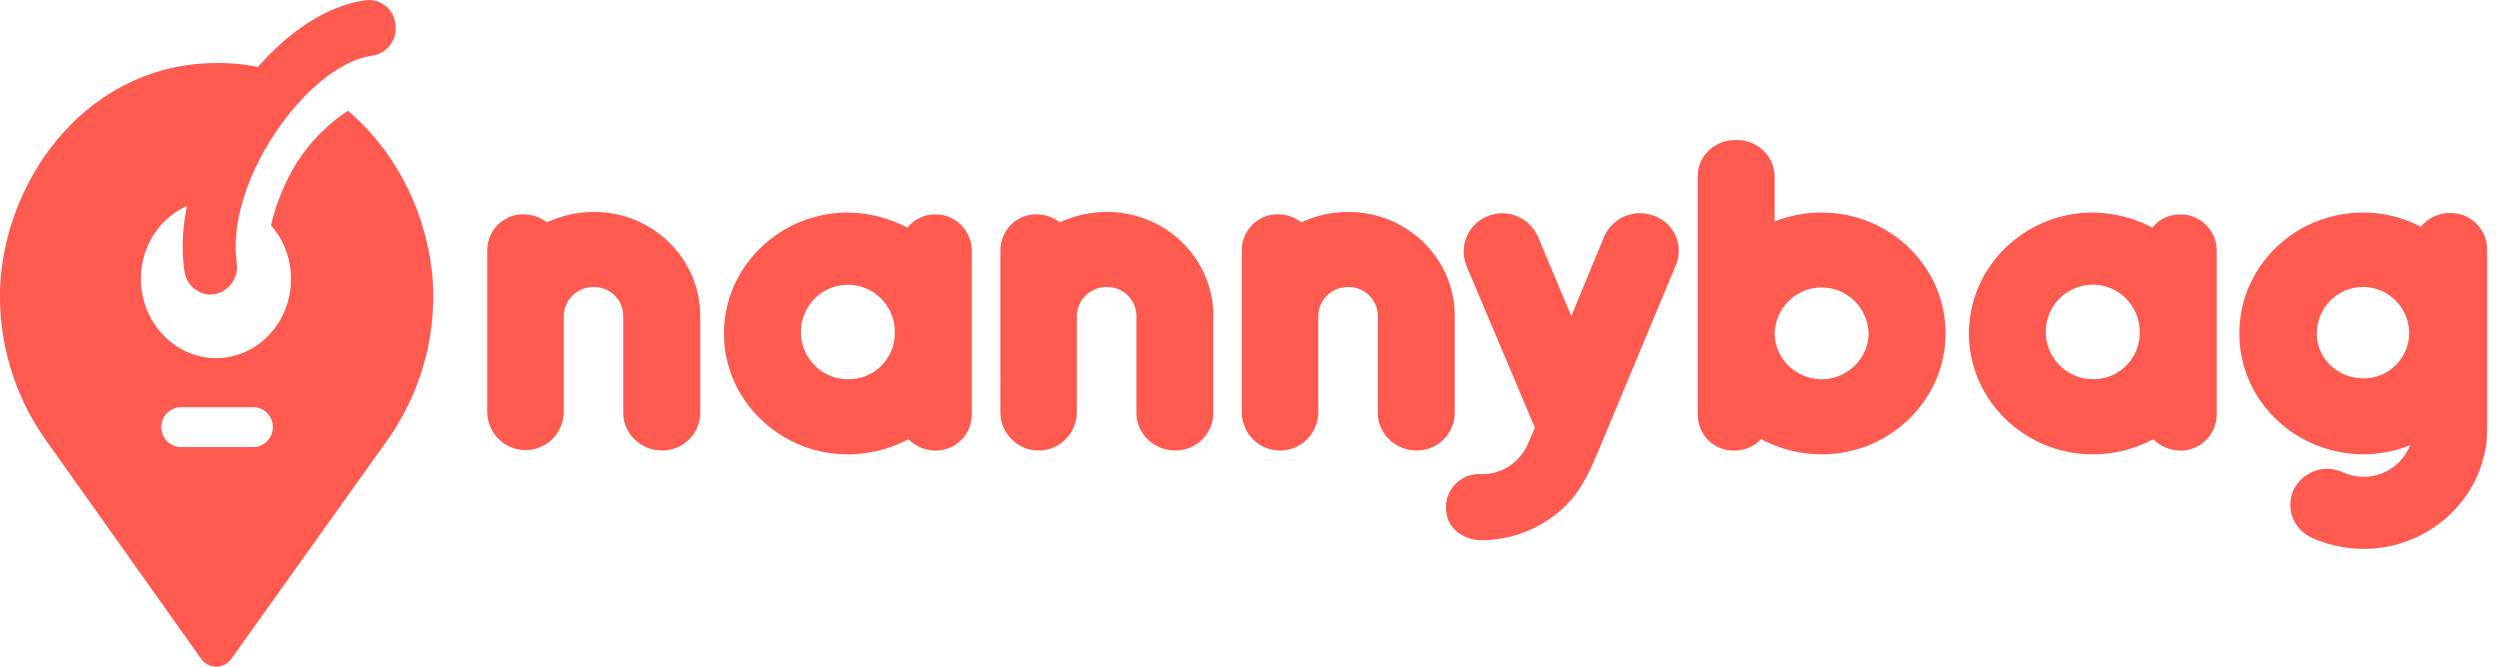 <svg xmlns="http://www.w3.org/2000/svg" width="120" height="32" fill="none" viewBox="0 0 120 32">
    <g fill="#FF5A4F" clip-path="url(#clip0)">
        <path d="M33.612 15.162v4.67c-.008.482-.205.941-.55 1.277-.343.336-.806.52-1.285.514-1.022 0-1.86-.815-1.86-1.79v-4.67c0-.185-.039-.368-.11-.538-.073-.17-.178-.323-.31-.452s-.288-.23-.459-.297c-.17-.068-.353-.101-.537-.097-.185-.005-.369.028-.542.095-.172.067-.33.168-.464.296-.134.129-.24.282-.316.453-.074.17-.115.353-.119.54v4.67c-.02.476-.221.927-.563 1.257-.342.33-.798.515-1.273.515-.474 0-.93-.185-1.272-.515-.343-.33-.544-.781-.564-1.258V12.01c.001-.229.047-.456.136-.667.089-.211.218-.402.381-.563.163-.16.356-.287.568-.371.212-.085.438-.127.666-.123.403.006.794.141 1.115.387.706-.33 1.476-.501 2.255-.5 2.826 0 5.103 2.245 5.103 4.99zM46.646 11.988v7.94c-.01.457-.198.892-.524 1.21-.326.318-.764.495-1.218.491-.487-.005-.953-.2-1.301-.543-.896.473-1.893.72-2.905.722-3.276 0-5.948-2.608-5.948-5.803 0-3.194 2.672-5.803 5.948-5.803.996.009 1.977.257 2.858.726.16-.204.366-.367.6-.477.234-.11.49-.165.748-.159.453-.003.89.173 1.216.49.326.317.514.75.526 1.206zm-3.693 4.017c.014-.45-.107-.896-.346-1.278-.24-.382-.587-.683-.998-.865-.41-.182-.866-.237-1.308-.158-.442.08-.85.29-1.172.605-.322.314-.544.718-.636 1.16-.093.441-.053.9.116 1.319.168.418.457.776.83 1.029.371.252.81.387 1.259.387.292.007.583-.046.854-.153.272-.107.52-.268.73-.473.21-.204.377-.448.492-.718.115-.27.176-.56.179-.855zM58.243 15.162v4.67c-.008.482-.206.941-.55 1.277-.344.335-.806.52-1.286.514-1.023 0-1.858-.815-1.858-1.79v-4.67c-.002-.186-.04-.368-.113-.538-.072-.17-.178-.323-.31-.452-.131-.129-.287-.23-.458-.298-.171-.067-.354-.1-.538-.096-.373-.009-.735.132-1.005.392-.27.259-.427.616-.436.991v4.67c-.014.48-.213.936-.556 1.271-.342.335-.801.522-1.279.522-.478 0-.937-.187-1.28-.522-.342-.335-.541-.79-.555-1.27V12.01c0-.228.046-.454.134-.665.088-.21.217-.402.379-.562.162-.16.354-.287.565-.372.21-.085.436-.128.664-.125.403.006.794.141 1.116.387.706-.33 1.475-.501 2.253-.5 2.835 0 5.113 2.245 5.113 4.99zM69.83 15.162v4.67c-.009.482-.207.941-.55 1.277-.345.336-.807.521-1.287.514-1.022 0-1.858-.815-1.858-1.79v-4.67c-.002-.185-.04-.368-.112-.538-.072-.17-.178-.323-.31-.452-.131-.129-.287-.23-.458-.297-.171-.068-.353-.101-.537-.097-.374-.009-.735.132-1.006.392-.27.259-.427.616-.435.991v4.67c-.014.48-.213.936-.556 1.271-.343.335-.802.522-1.28.522-.477 0-.936-.187-1.279-.522-.342-.335-.542-.79-.556-1.27V12.01c.001-.228.047-.454.135-.665.088-.21.217-.402.379-.562.162-.16.354-.287.564-.372.211-.085.437-.128.664-.125.404.006.795.141 1.116.387.706-.331 1.475-.502 2.254-.5 2.835 0 5.111 2.245 5.111 4.99z"/>
        <path d="M80.44 12.736l-3.577 8.57c-.325.794-.652 1.565-1.092 2.222-.954 1.406-2.72 2.403-4.671 2.403-.697 0-1.72-.458-1.696-1.61.004-.21.05-.417.134-.61.084-.192.205-.366.356-.511.151-.145.33-.26.524-.336.195-.076.403-.112.612-.107.482.023.96-.101 1.37-.356.41-.255.735-.629.93-1.072l.348-.794-3.298-7.8c-.174-.448-.165-.948.027-1.39.191-.442.55-.79.995-.967.45-.186.954-.188 1.405-.006.451.182.814.534 1.011.98l1.604 3.818 1.58-3.818c.2-.45.568-.803 1.023-.985.455-.182.963-.178 1.416.011.223.085.427.213.599.38.172.165.308.364.402.584.093.22.141.458.14.697 0 .24-.048.477-.142.697zM93.388 16.005c0 3.197-2.673 5.803-5.95 5.803-1.012-.002-2.008-.251-2.903-.725-.165.174-.364.311-.584.405-.22.093-.456.14-.695.139-.23.007-.458-.032-.672-.115-.214-.084-.41-.21-.574-.37-.165-.16-.296-.353-.385-.566-.09-.213-.135-.441-.135-.672V8.428c0-.907.791-1.68 1.72-1.701h.186c.235-.002.468.043.686.132.218.09.416.222.582.39.166.166.298.365.388.584.089.219.134.453.133.69v2.104c.718-.282 1.482-.426 2.253-.425 3.277 0 5.95 2.597 5.95 5.803zm-3.695 0c-.015-.59-.26-1.152-.68-1.565-.422-.412-.986-.643-1.574-.643-.588 0-1.153.23-1.574.643-.421.413-.665.974-.68 1.565 0 1.202 1.023 2.2 2.253 2.2 1.23 0 2.255-1.002 2.255-2.2zM106.403 11.988v7.94c-.01.457-.199.892-.525 1.21-.326.319-.764.495-1.219.491-.487-.006-.953-.2-1.301-.543-.895.472-1.89.72-2.9.722-3.277 0-5.95-2.608-5.95-5.803 0-3.194 2.67-5.803 5.95-5.803.996.009 1.976.258 2.857.726.161-.204.366-.367.6-.477.233-.11.489-.165.747-.159.453-.002.89.174 1.215.49.325.317.514.75.526 1.206zm-3.695 4.017c.015-.451-.105-.897-.344-1.28-.239-.382-.586-.684-.997-.867-.411-.183-.867-.238-1.309-.158-.442.079-.851.29-1.174.604-.322.314-.544.719-.636 1.16-.093.443-.052.903.117 1.321.169.419.459.777.831 1.03.373.251.812.385 1.262.385.291.005.581-.047.852-.154.271-.108.518-.268.727-.472.209-.204.376-.448.492-.717.115-.27.176-.559.179-.852zM119.385 11.942v8.645c0 3.174-2.673 5.758-5.923 5.758-.866.004-1.722-.181-2.51-.543-.207-.093-.393-.226-.548-.392-.156-.166-.277-.36-.357-.573-.08-.213-.117-.44-.109-.668.008-.227.06-.451.155-.658.207-.422.569-.747 1.01-.904.441-.158.926-.136 1.351.06.295.136.615.212.94.22.325.01.649-.049.951-.17.302-.12.576-.302.807-.533.23-.23.411-.506.532-.81-.716.283-1.478.43-2.247.434-3.3-.023-5.95-2.608-5.95-5.803 0-3.194 2.65-5.803 5.95-5.803.962-.001 1.911.232 2.765.68.168-.207.381-.374.623-.488.241-.113.504-.171.771-.169.229-.006.458.034.672.117.215.083.41.208.577.368.166.16.299.35.392.562.092.211.143.439.148.67zm-3.742 4.063c0-.591-.234-1.159-.65-1.577-.416-.419-.98-.654-1.569-.654-.588 0-1.152.235-1.568.654-.416.418-.65.986-.65 1.577 0 1.202.999 2.154 2.231 2.154.285.004.569-.048.834-.154s.508-.263.712-.463c.205-.2.369-.439.482-.703.113-.263.174-.547.178-.834zM20.78 13.562c-.197-3.068-1.653-6.206-4.084-8.246-.968.644-1.795 1.48-2.43 2.458-.58.937-1.006 1.964-1.257 3.04.612.701.953 1.602.96 2.536v.041c0 2.081-1.587 3.776-3.56 3.8-1.972.022-3.617-1.66-3.644-3.759-.027-2.098 1.578-3.818 3.566-3.84.365-.008.729.044 1.078.152.308-1.078.768-2.107 1.366-3.054.62-.955 1.389-1.802 2.278-2.509-1.423-.77-3.016-1.167-4.631-1.156C4.302 3.025.346 8.393.017 13.562c-.15 2.714.631 5.398 2.212 7.603l7.421 10.45c.082.119.191.216.318.283.127.067.269.102.413.102.143 0 .285-.035.412-.102.127-.067.236-.164.318-.283l7.46-10.453c1.579-2.205 2.358-4.887 2.208-7.6zM12.2 21.46H8.643c-.243-.014-.472-.12-.639-.299-.167-.178-.26-.413-.26-.658 0-.245.093-.481.26-.66.167-.177.396-.284.64-.298H12.2c.243.014.472.12.64.299.166.178.26.414.26.659 0 .245-.094.48-.26.658-.168.178-.397.285-.64.3z"/>
        <path d="M10.105 14.14c-.31-.008-.607-.126-.838-.335-.23-.21-.378-.495-.416-.805-.38-2.617.597-5.852 2.621-8.643 1.8-2.503 4.027-4.08 6.104-4.348.17-.017.341 0 .504.05.163.05.314.132.446.24.13.11.239.245.318.396.079.152.127.318.142.489.046.345-.044.695-.252.973-.208.279-.517.464-.86.515-1.356.17-3.037 1.437-4.388 3.31-1.584 2.194-2.398 4.734-2.126 6.613.056.344-.023.697-.222.982-.198.286-.5.482-.841.546-.064.01-.128.016-.192.016z"/>
    </g>
    <defs>
        <clipPath id="clip0">
            <path fill="#fff" d="M0 0H119.385V32H0z"/>
        </clipPath>
    </defs>
</svg>
